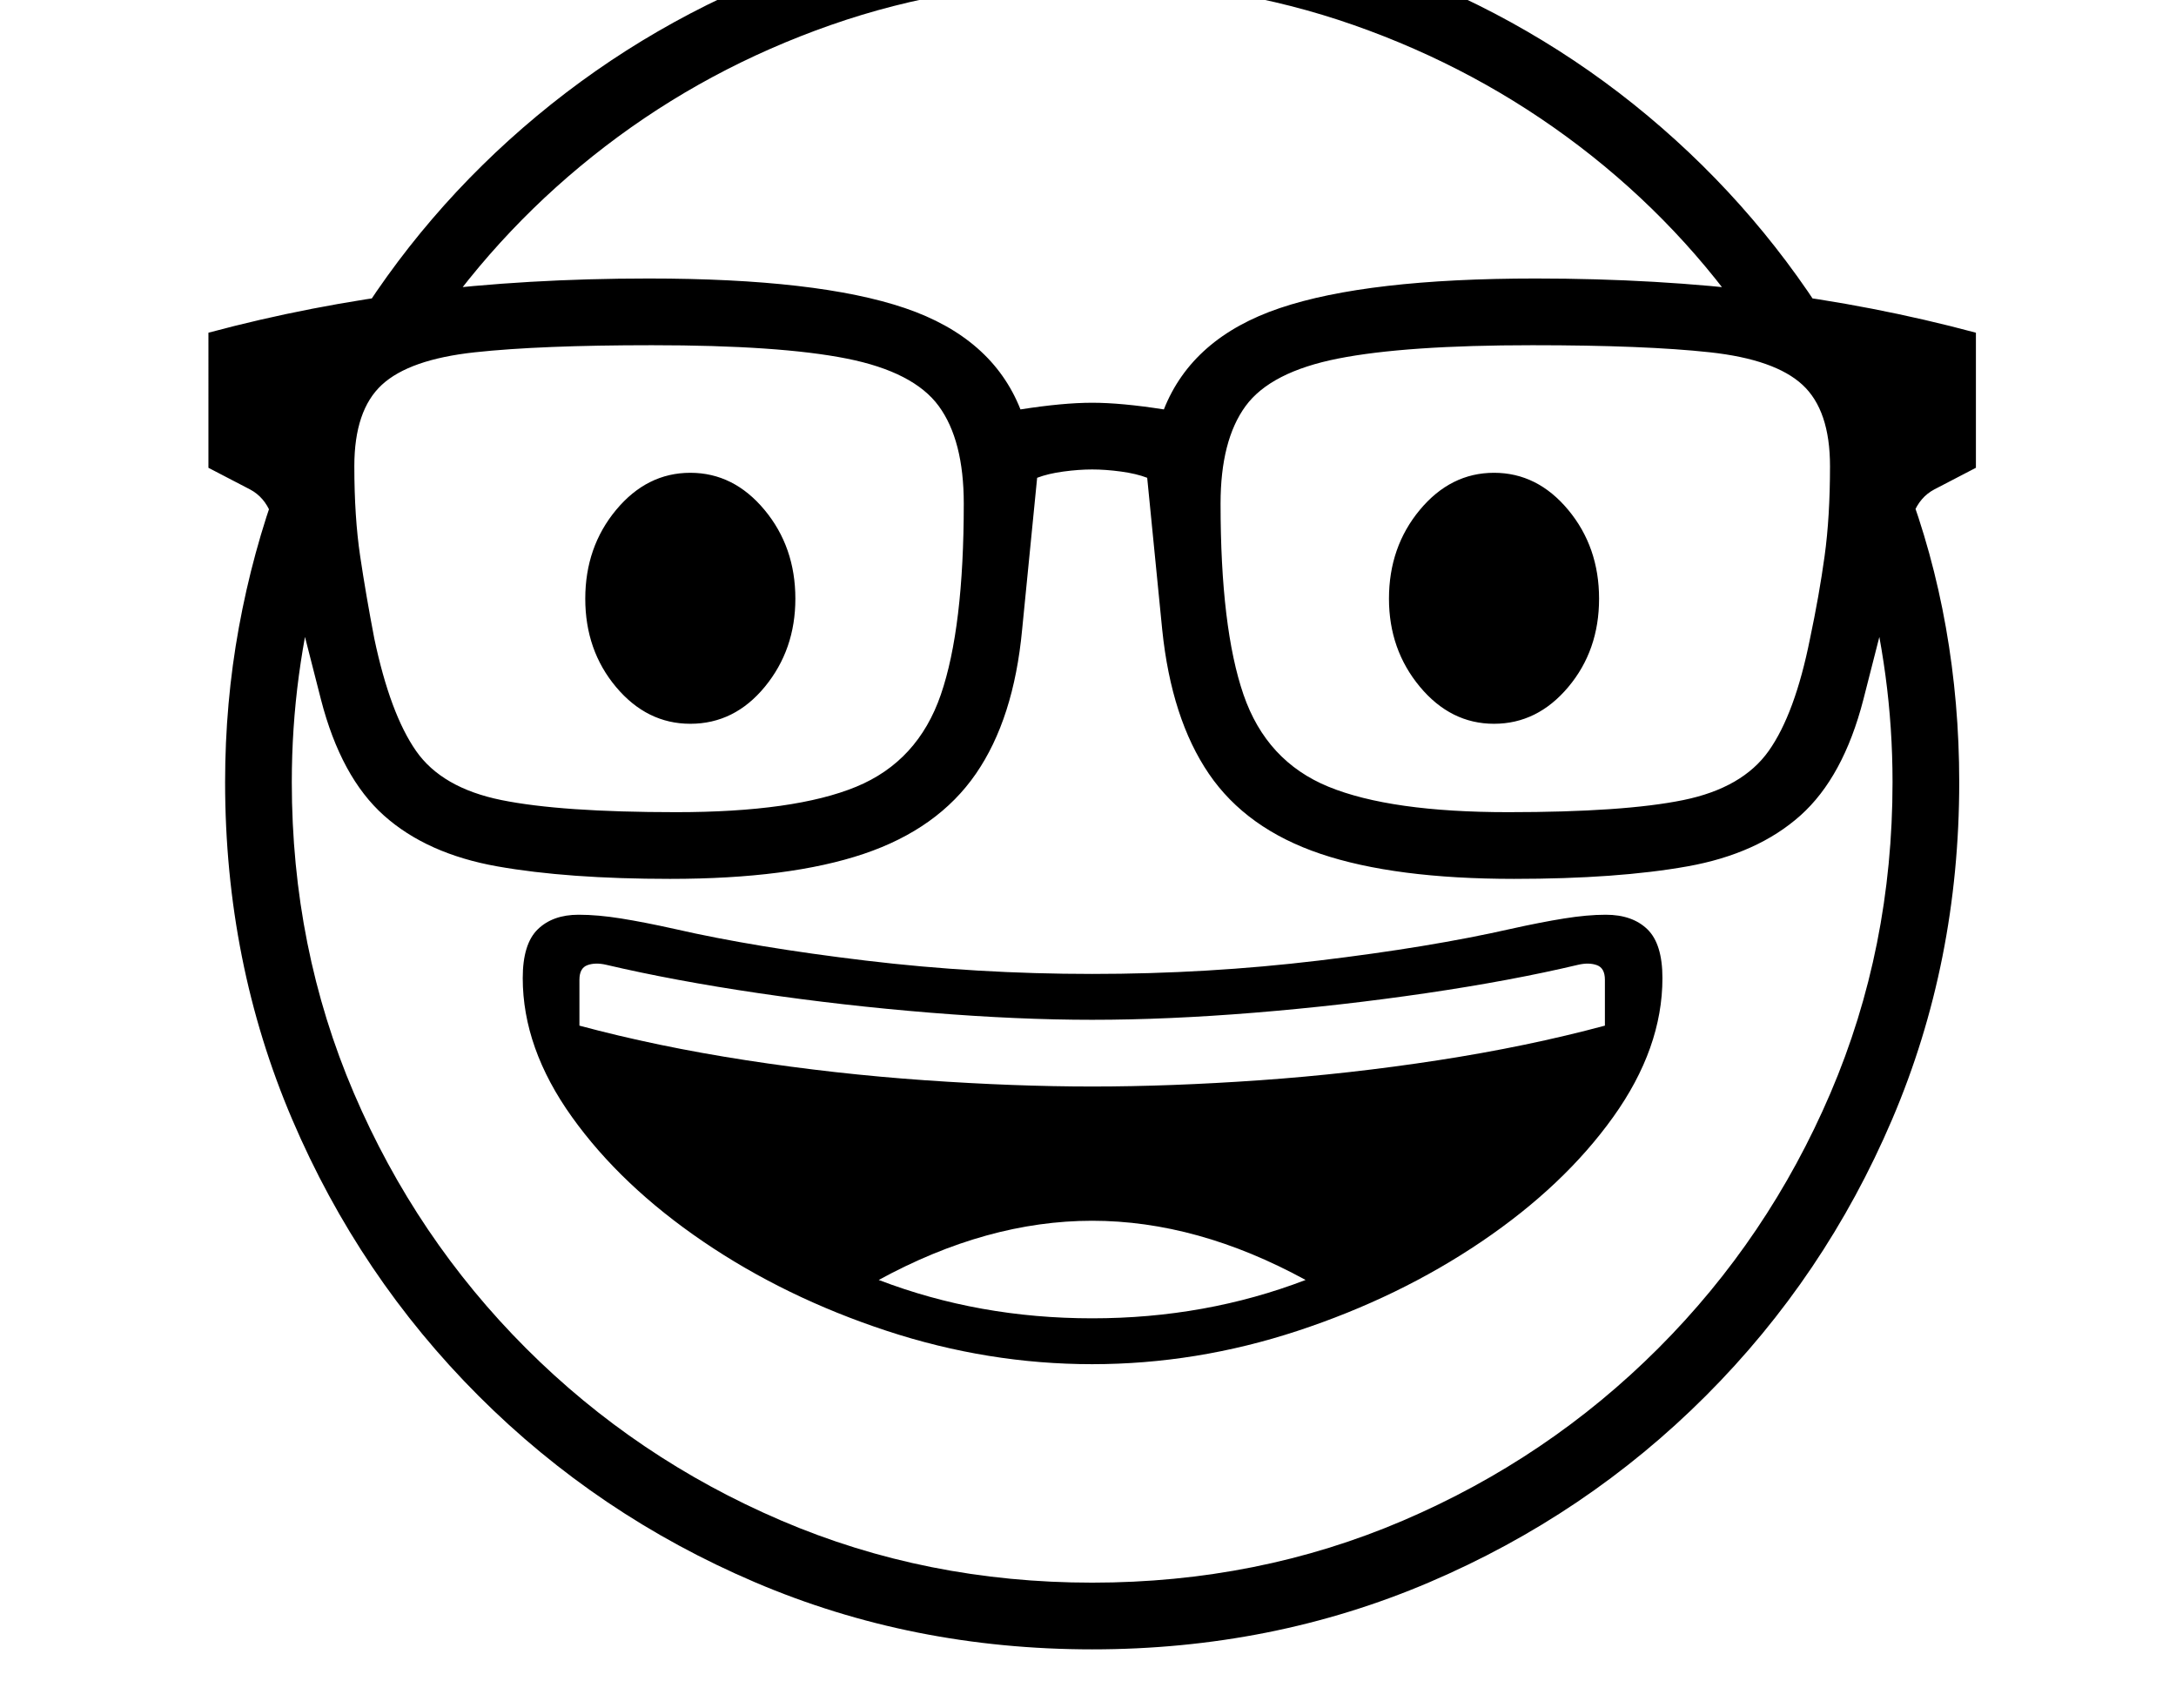 <svg xmlns="http://www.w3.org/2000/svg" viewBox="-10 0 2610 2048"><path d="M1300 1978q-216 0-404.5-80.5T564 1674t-223.5-331.5T260 938q0-95 16.5-185.5T324 578l49 109q-16 60-24.5 123T340 938q0 199 74.5 373T621 1617t306 206.5 373 74.5 373-74.5 306-206.5 206.5-306 74.5-373q0-65-8.5-128T2227 687l49-109q32 84 48 174.5t16 185.5q0 216-80.5 404.5T2036 1674t-331.5 223.5T1300 1978zM801 974q142 0 216-30.5T1118.5 833t27.5-229q0-76-30-117t-110.5-57T772 414q-134 0-212.5 8.5t-111.5 39-33 97.5q0 61 7 108t17 99q19 90 50 134.5t102.5 59T801 974zm17-106q-52 0-89-44t-37-106 37-106.5 89-44.5 89 44.5T944 718q0 61-36.5 105.5T818 868zm-24 186q-123 0-207.5-15t-136-61T375 839l-36-141q-16-62-24-82t-25-29l-50-26V399q123-33 252.5-49T768 334q203 0 307.5 35.5T1214 491q51-8 86-8t86 8q34-86 139-121.5t307-35.5q146 0 275.5 16t252.5 49v162l-50 26q-17 9-25 29t-24 82l-36 141q-24 93-75.5 139t-135.5 61-208 15q-143 0-232-30t-134-96-56-173l-18-182q-13-5-31.5-7.5T1300 563t-34.5 2.5-31.5 7.5l-18 182q-10 107-55.5 173t-134.5 96-232 30zm988-186q-52 0-89-44.5T1656 718q0-62 37-106.5t89-44.5 89 44.5 37 106.5-37 106-89 44zm17 106q139 0 210-14.5t102.5-59T2161 766q11-52 17.5-99t6.5-108q0-67-33-97.5t-111-39-213-8.5q-152 0-233 16t-111 57-30 117q0 149 27.5 229t102 110.5T1799 974zM406 405q91-152 228-266T940.5-38.5 1300-102t360 63.5T1966.5 139 2194 405l-101-9q-86-127-208.5-220.5T1613.5 30 1300-22 986.5 30 716 175.5 507 396zm894 1176q136 0 256-46-130-71-256-71t-256 71q120 46 256 46zm0 55q-125 0-246.5-40t-220-107T676 1339.5 617 1173q0-41 18-58.5t49-17.5q23 0 51 4.5t64 12.5q96 22 229.5 38t271.5 16 271.5-16 230.5-38q36-8 64-12.5t50-4.5q32 0 50 17.5t18 58.5q0 84-59 166.5T1767 1489t-220.5 107-246.5 40zm0-333q94 0 201-7.5t214-24 200-41.5v-55q0-14-9.5-17.5t-22.5-.5q-80 19-182 34t-206.5 23.5-194.5 8.5q-89 0-194-8.5T899.5 1191 717 1157q-13-3-22.5.5T685 1175v55q93 25 200 41.5t214.5 24 200.5 7.5z"/></svg>